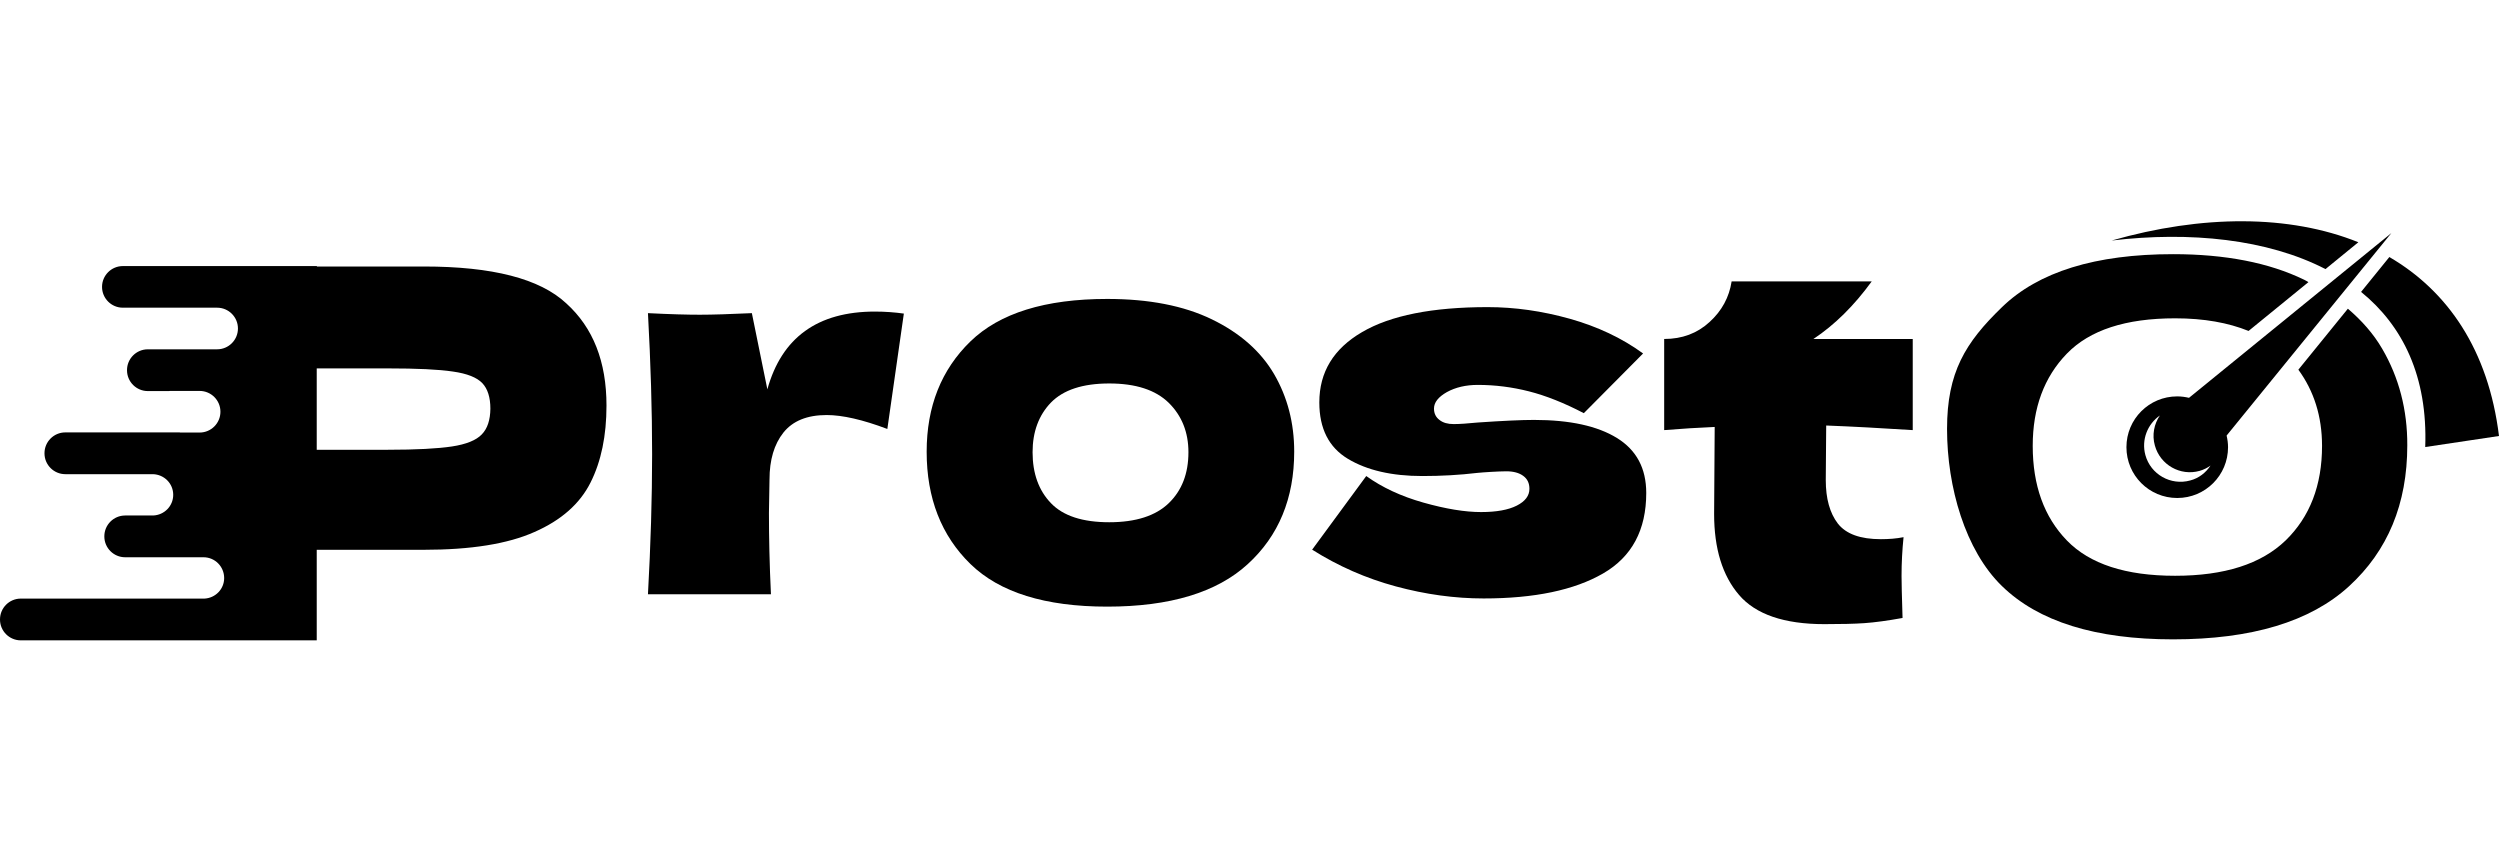 <?xml version="1.0" encoding="utf-8"?>
<!-- Generator: Adobe Illustrator 26.4.1, SVG Export Plug-In . SVG Version: 6.00 Build 0)  -->
<svg version="1.1" id="logo" xmlns="http://www.w3.org/2000/svg" xmlns:xlink="http://www.w3.org/1999/xlink" x="0px" y="0px"
	 viewBox="0 0 174.2 60" style="enable-background:new 0 0 174.2 60;" xml:space="preserve">
<g>
	<g id="text">
		<path d="M29.54,18.57h-7.46v-0.03H11.08h-0.46H8.56c-0.8,0-1.45,0.65-1.45,1.45c0,0.8,0.65,1.45,1.45,1.45h2.07h0.46h4.04
			c0.8,0,1.45,0.65,1.45,1.45c0,0.8-0.65,1.45-1.45,1.45h-3.33h-1.47H10.3c-0.8,0-1.45,0.65-1.45,1.45v0.01
			c0,0.8,0.65,1.45,1.45,1.45h1.48c0.02,0,0.04-0.01,0.06-0.01h2.07c0.8,0,1.45,0.65,1.45,1.45c0,0.8-0.65,1.45-1.45,1.45h-1.36
			c-0.01,0-0.02-0.01-0.03-0.01H4.55c-0.8,0-1.45,0.65-1.45,1.45v0.01c0,0.8,0.65,1.45,1.45,1.45h6.1c0.79,0.02,1.42,0.65,1.42,1.44
			c0,0.78-0.62,1.41-1.4,1.44H8.72c-0.8,0-1.45,0.65-1.45,1.45v0.01c0,0.8,0.65,1.45,1.45,1.45h5.46c0.8,0,1.44,0.65,1.44,1.45
			c0,0.77-0.61,1.39-1.37,1.43H1.45c-0.8,0-1.45,0.65-1.45,1.45v0.01c0,0.8,0.65,1.45,1.45,1.45h14.61c-0.01,0-0.01,0-0.02,0h6.03
			v-6.31h7.46c3.28,0,5.85-0.41,7.71-1.24c1.87-0.82,3.17-1.97,3.91-3.45c0.74-1.47,1.11-3.26,1.11-5.36c0-3.06-0.93-5.43-2.8-7.12
			C37.61,19.41,34.3,18.57,29.54,18.57z M33.57,30.27c-0.39,0.41-1.09,0.69-2.08,0.84c-0.99,0.15-2.48,0.23-4.47,0.23h-4.95v-5.67
			h4.95c2.03,0,3.55,0.07,4.54,0.22c0.99,0.14,1.67,0.41,2.05,0.81c0.37,0.39,0.56,0.99,0.56,1.78
			C34.16,29.26,33.97,29.86,33.57,30.27z"/>
		<path d="M152.53,27.72c-0.26-0.06-0.53-0.1-0.82-0.1c-1.96,0-3.54,1.58-3.54,3.54s1.58,3.54,3.54,3.54c1.96,0,3.54-1.58,3.54-3.54
			c0-0.28-0.04-0.55-0.1-0.81l11.48-14.11L152.53,27.72z M152.61,33.48c-1.35,0.37-2.75-0.42-3.12-1.77
			c-0.29-1.07,0.15-2.16,1.01-2.76c-0.4,0.59-0.56,1.35-0.35,2.09c0.37,1.35,1.77,2.15,3.12,1.77c0.28-0.08,0.54-0.21,0.76-0.37
			C153.7,32.94,153.22,33.32,152.61,33.48z"/>
		<path d="M53.47,27.13l-1.08-5.31c-1.53,0.07-2.74,0.11-3.62,0.11c-0.84,0-2.05-0.03-3.62-0.11c0.19,3.49,0.29,6.77,0.29,9.83
			c0,3.06-0.1,6.32-0.29,9.76h8.57c-0.1-2.08-0.14-3.97-0.14-5.67l0.04-2.37v0.04c0-1.36,0.32-2.45,0.97-3.27
			c0.65-0.81,1.65-1.22,3.01-1.22c1.1,0,2.51,0.32,4.23,0.97l1.15-8.04c-0.65-0.09-1.32-0.14-2.01-0.14
			C56.97,21.71,54.47,23.52,53.47,27.13z"/>
		<path d="M84.44,22.25c-1.96-0.95-4.39-1.42-7.29-1.42c-4.32,0-7.5,0.99-9.53,2.96c-2.03,1.97-3.05,4.53-3.05,7.69
			c0,3.23,1.02,5.84,3.05,7.82c2.03,1.98,5.21,2.97,9.53,2.97c4.37,0,7.64-0.99,9.79-2.96c2.16-1.97,3.24-4.59,3.24-7.84
			c0-2-0.47-3.8-1.4-5.4C87.85,24.48,86.4,23.2,84.44,22.25z M81.44,35.06c-0.91,0.88-2.29,1.33-4.15,1.33
			c-1.85,0-3.21-0.44-4.06-1.33c-0.85-0.88-1.28-2.07-1.28-3.55c0-1.42,0.43-2.58,1.28-3.46c0.86-0.88,2.21-1.33,4.06-1.33
			c1.85,0,3.23,0.45,4.15,1.35c0.91,0.9,1.37,2.05,1.37,3.44C82.81,33,82.35,34.18,81.44,35.06z"/>
		<path d="M130.42,19.61h-9.76c-0.17,1.1-0.68,2.05-1.54,2.83c-0.86,0.79-1.91,1.18-3.16,1.18v6.35c1.22-0.1,2.39-0.17,3.52-0.22
			l-0.04,6.06c0,2.42,0.58,4.3,1.74,5.65c1.16,1.35,3.14,2.03,5.94,2.03c1.15,0,2.08-0.02,2.8-0.07c0.72-0.05,1.6-0.17,2.65-0.36
			c-0.05-1.53-0.07-2.51-0.07-2.94c0-0.91,0.05-1.81,0.14-2.69c-0.5,0.1-1.03,0.14-1.58,0.14c-1.43,0-2.43-0.36-3-1.09
			c-0.56-0.73-0.84-1.74-0.84-3.03l0.03-3.8c1.82,0.07,3.83,0.18,6.03,0.32v-6.35h-6.92C127.85,22.63,129.2,21.29,130.42,19.61z"/>
		<path d="M165.99,24.3c-0.61-1.05-1.43-1.97-2.39-2.79l-3.45,4.25c1.08,1.48,1.65,3.24,1.65,5.31c0,2.75-0.85,4.95-2.54,6.59
			c-1.7,1.64-4.26,2.46-7.7,2.46c-3.44,0-5.95-0.82-7.54-2.46c-1.59-1.64-2.38-3.84-2.38-6.59c0-2.65,0.79-4.79,2.38-6.43
			c1.59-1.64,4.1-2.46,7.54-2.46c2.02,0,3.71,0.31,5.12,0.88l4.17-3.4c-0.1-0.06-0.19-0.12-0.3-0.17c-2.45-1.19-5.5-1.78-9.13-1.78
			c-5.41,0-9.39,1.23-11.93,3.7c-2.55,2.47-3.82,4.53-3.82,8.48c0,4.05,1.27,8.46,3.82,10.94c2.54,2.48,6.52,3.72,11.93,3.72
			c5.47,0,9.56-1.23,12.26-3.7c2.7-2.47,4.06-5.74,4.06-9.82C167.75,28.56,167.16,26.3,165.99,24.3z"/>
		<path d="M112.67,30.52c-1.36-0.84-3.29-1.26-5.78-1.26c-0.86,0-2.16,0.06-3.91,0.18c-0.72,0.07-1.28,0.11-1.69,0.11
			c-0.41,0-0.74-0.09-0.99-0.29c-0.25-0.19-0.38-0.45-0.38-0.79c0-0.43,0.3-0.81,0.9-1.15c0.6-0.33,1.32-0.5,2.15-0.5
			c1.2,0,2.39,0.15,3.57,0.45c1.18,0.3,2.46,0.81,3.82,1.52l4.13-4.16c-1.48-1.08-3.19-1.88-5.11-2.42
			c-1.93-0.54-3.83-0.81-5.72-0.81c-3.85,0-6.77,0.58-8.75,1.74c-1.99,1.16-2.98,2.79-2.98,4.9c0,1.82,0.66,3.13,1.99,3.93
			c1.33,0.8,3.06,1.2,5.19,1.2c1.31,0,2.59-0.07,3.84-0.22c0.24-0.02,0.56-0.05,0.95-0.07c0.4-0.02,0.75-0.04,1.06-0.04
			c0.5,0,0.9,0.11,1.18,0.32c0.29,0.21,0.43,0.51,0.43,0.9c0,0.48-0.29,0.87-0.88,1.17c-0.59,0.3-1.42,0.45-2.49,0.45
			c-1.12,0-2.46-0.22-4.02-0.66c-1.56-0.44-2.88-1.06-3.98-1.85l-3.77,5.13c1.82,1.15,3.76,2,5.83,2.56
			c2.07,0.56,4.11,0.84,6.12,0.84c3.54,0,6.31-0.58,8.32-1.74c2.01-1.16,3.01-3.03,3.01-5.61
			C114.71,32.63,114.03,31.36,112.67,30.52z"/>
	</g>
	<path id="sppedometer" d="M147.14,16.76c6.3-1.8,12.38-1.82,17.19,0.12l-2.29,1.87C157.99,16.66,152.61,16.11,147.14,16.76z
		 M174.13,30.38c-0.74-6.01-3.58-10.1-7.64-12.47l-1.97,2.43c2.91,2.36,4.65,5.9,4.47,10.81L174.13,30.38z"/>
</g>
</svg>
